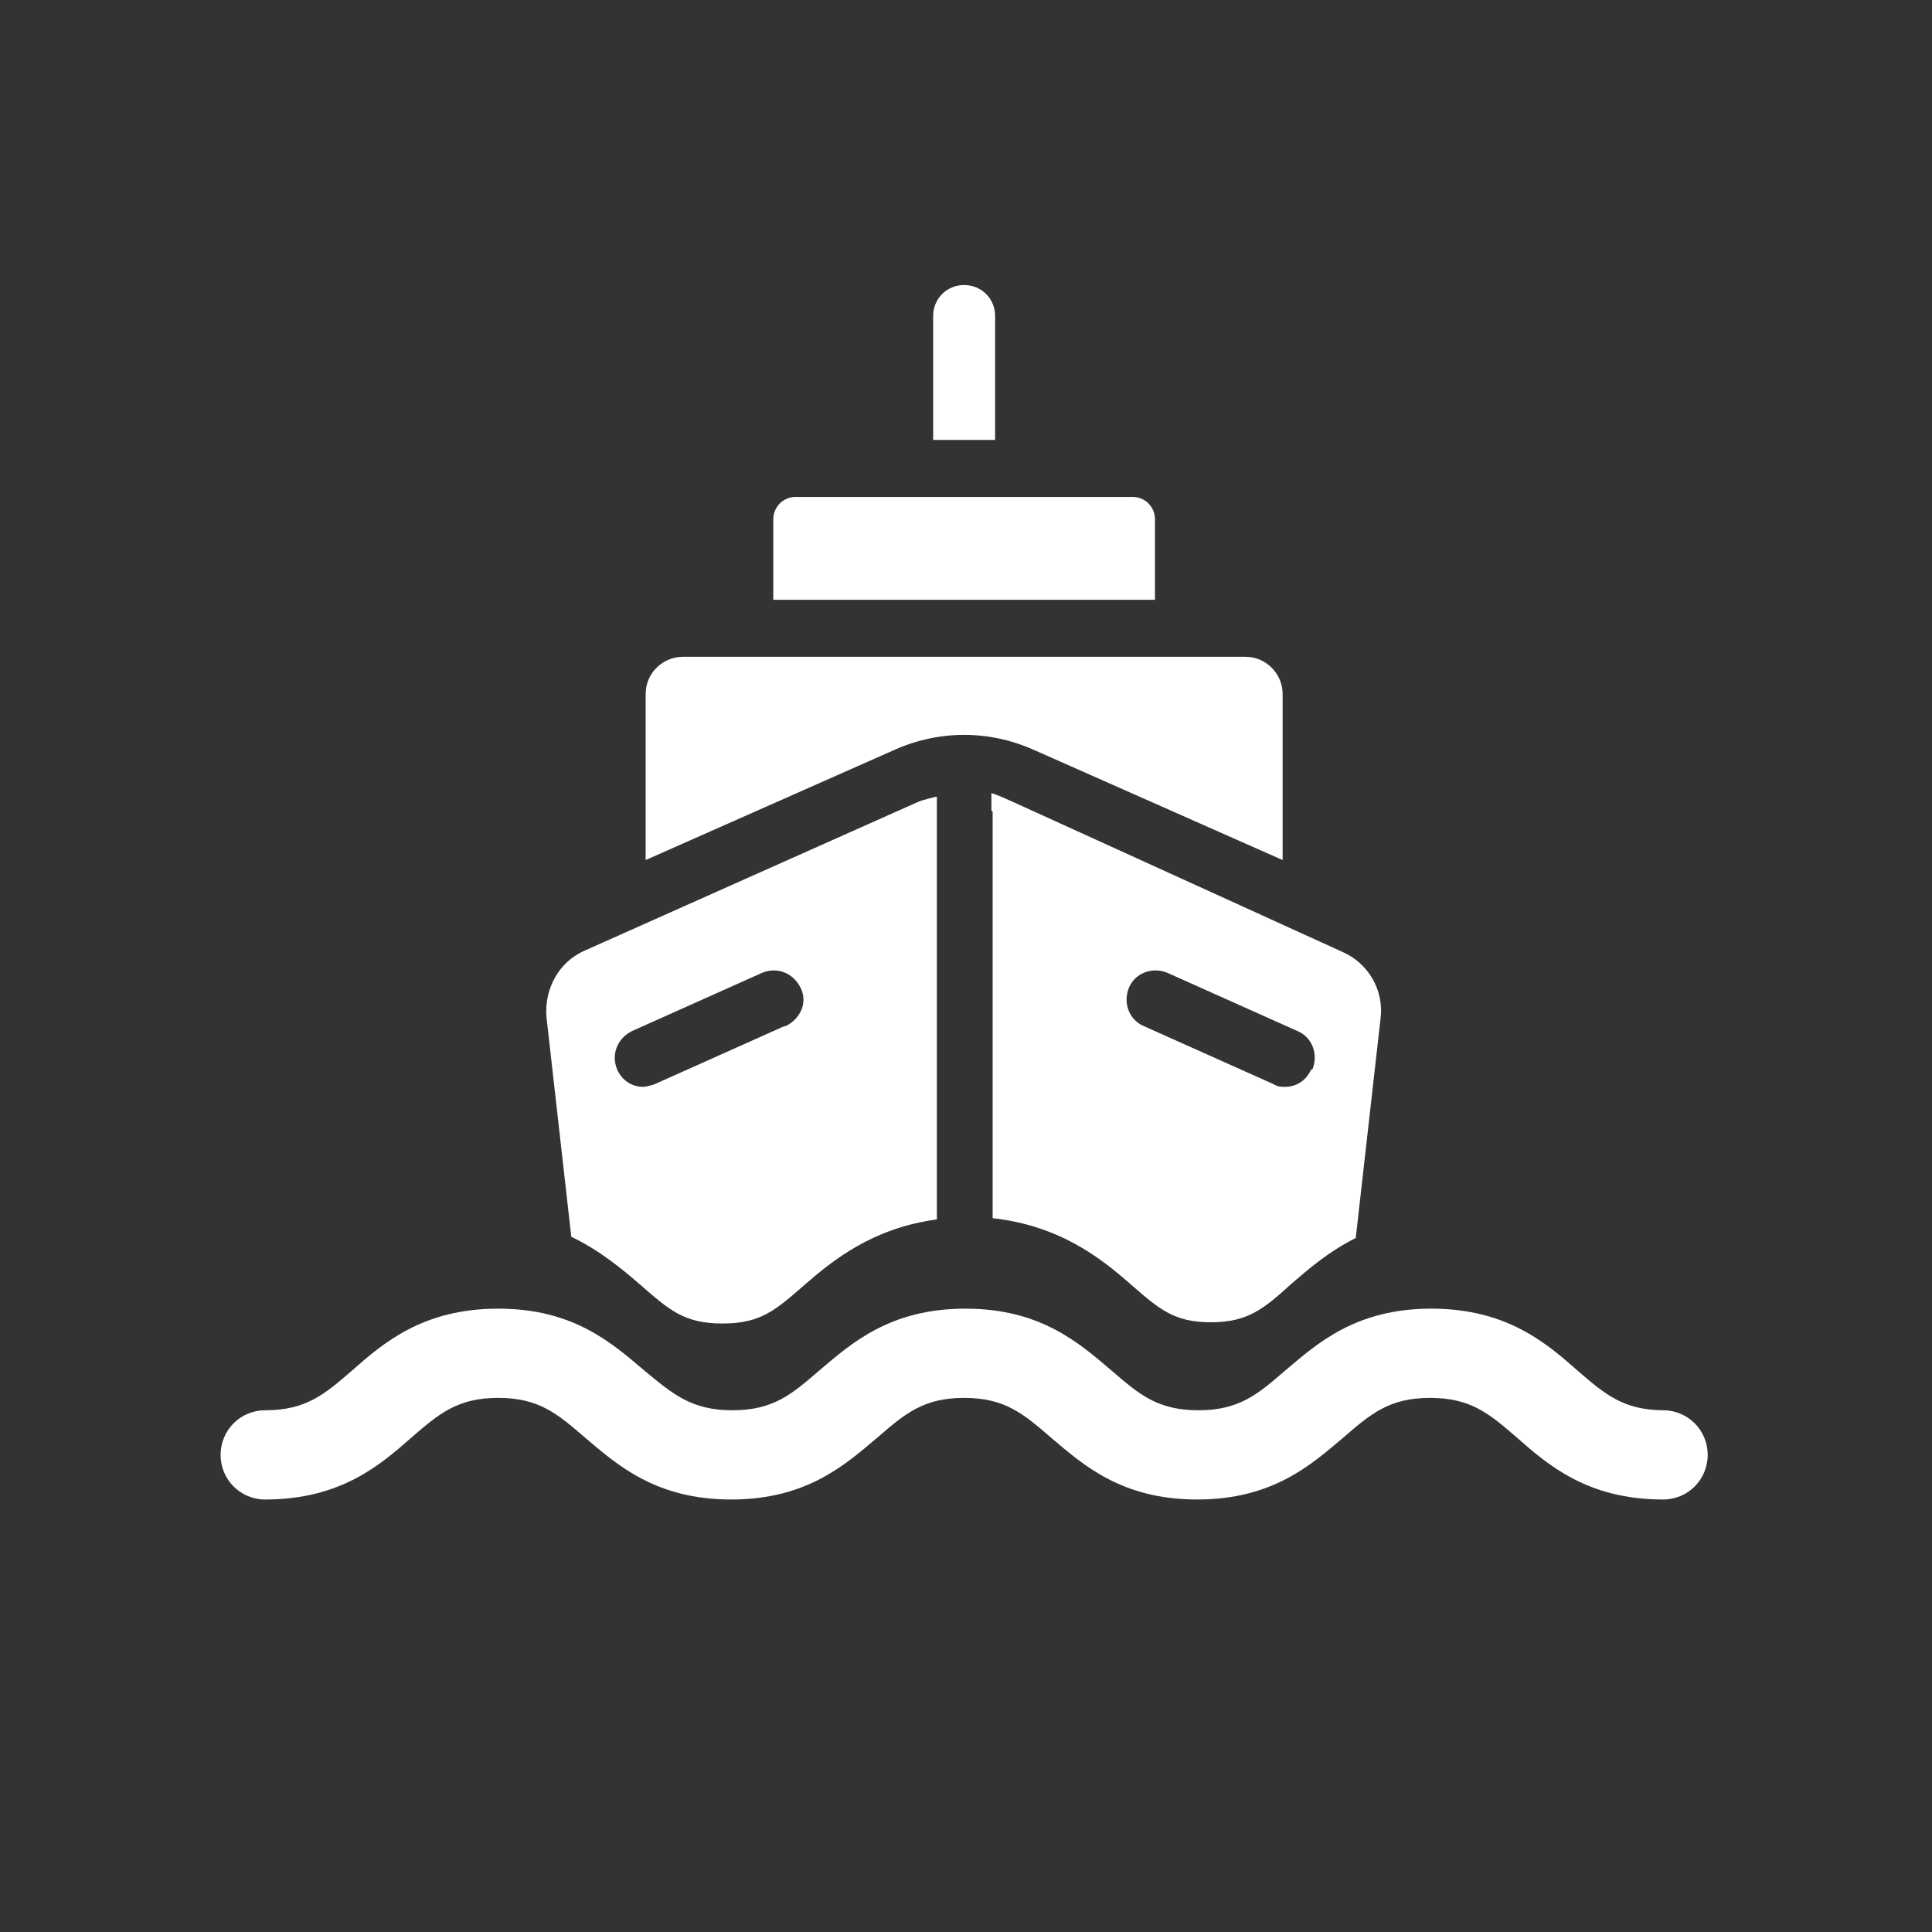 <?xml version="1.0" encoding="UTF-8"?>
<svg id="ICONS" xmlns="http://www.w3.org/2000/svg" viewBox="0 0 15.59 15.59">
  <rect x="0" y="0" width="15.59" height="15.59" fill="#333333" stroke="none"/>
  <defs>
    <style>
      .cls-1 {
        fill: #fff;
        stroke-width: 0px;
      }
    </style>
  </defs>
  <path class="cls-1" d="M8.34,6.05l2.01.89v-1.34c0-.16-.13-.3-.3-.3h-4.54c-.16,0-.3.13-.3.3v1.34l2.01-.89c.36-.16.76-.16,1.12,0Z"/>
  <path class="cls-1" d="M7.59,4.01h-1.17c-.1,0-.18.08-.18.18v.65h3.08v-.65c0-.1-.08-.18-.18-.18h-1.55Z"/>
  <path class="cls-1" d="M8.01,6.55v3.28c.54.06.87.32,1.11.53.23.2.35.31.65.31s.43-.11.65-.31c.14-.12.3-.26.52-.37l.2-1.77c.03-.23-.1-.45-.31-.54l-1.23-.56-1.45-.66s-.11-.05-.15-.06v.14ZM7.55,6.43s-.09.02-.14.04l-1.48.66-1.21.54c-.21.09-.33.31-.31.54l.2,1.77c.23.11.41.26.56.39.23.2.35.31.66.31s.43-.11.66-.31c.23-.2.55-.46,1.07-.53v-3.41ZM6.33,8.28l-1.05.47s-.06.02-.09.02c-.09,0-.17-.05-.21-.14-.05-.12,0-.25.12-.31l1.05-.47c.12-.05.25,0,.31.12s0,.25-.12.31ZM10.58,8.63c-.04.09-.12.14-.21.14-.03,0-.06,0-.09-.02l-1.05-.47c-.12-.05-.17-.19-.12-.31.05-.12.19-.17.31-.12l1.05.47c.12.05.17.19.12.31Z"/>
  <path class="cls-1" d="M13.43,11.38c-.33,0-.48-.13-.7-.32-.25-.22-.57-.5-1.18-.5s-.92.28-1.18.5c-.22.19-.37.32-.7.32s-.48-.13-.7-.32c-.26-.22-.57-.5-1.18-.5s-.92.28-1.18.5c-.22.19-.37.32-.7.32s-.48-.13-.71-.32c-.26-.22-.57-.5-1.18-.5s-.93.28-1.18.5c-.22.19-.37.32-.7.32-.2,0-.36.16-.36.36s.16.36.36.36c.61,0,.93-.28,1.18-.5.22-.19.37-.32.7-.32s.48.13.7.32c.26.22.57.5,1.18.5s.92-.28,1.18-.5c.22-.19.37-.32.7-.32s.48.13.7.32c.26.22.57.5,1.18.5s.92-.28,1.18-.5c.22-.19.37-.32.7-.32s.48.13.7.32c.25.22.57.5,1.18.5.2,0,.36-.16.36-.36s-.16-.36-.36-.36Z"/>
  <path class="cls-1" d="M8.03,2.55c0-.14-.11-.25-.25-.25s-.25.11-.25.25v1h.5v-1Z"/>
</svg>